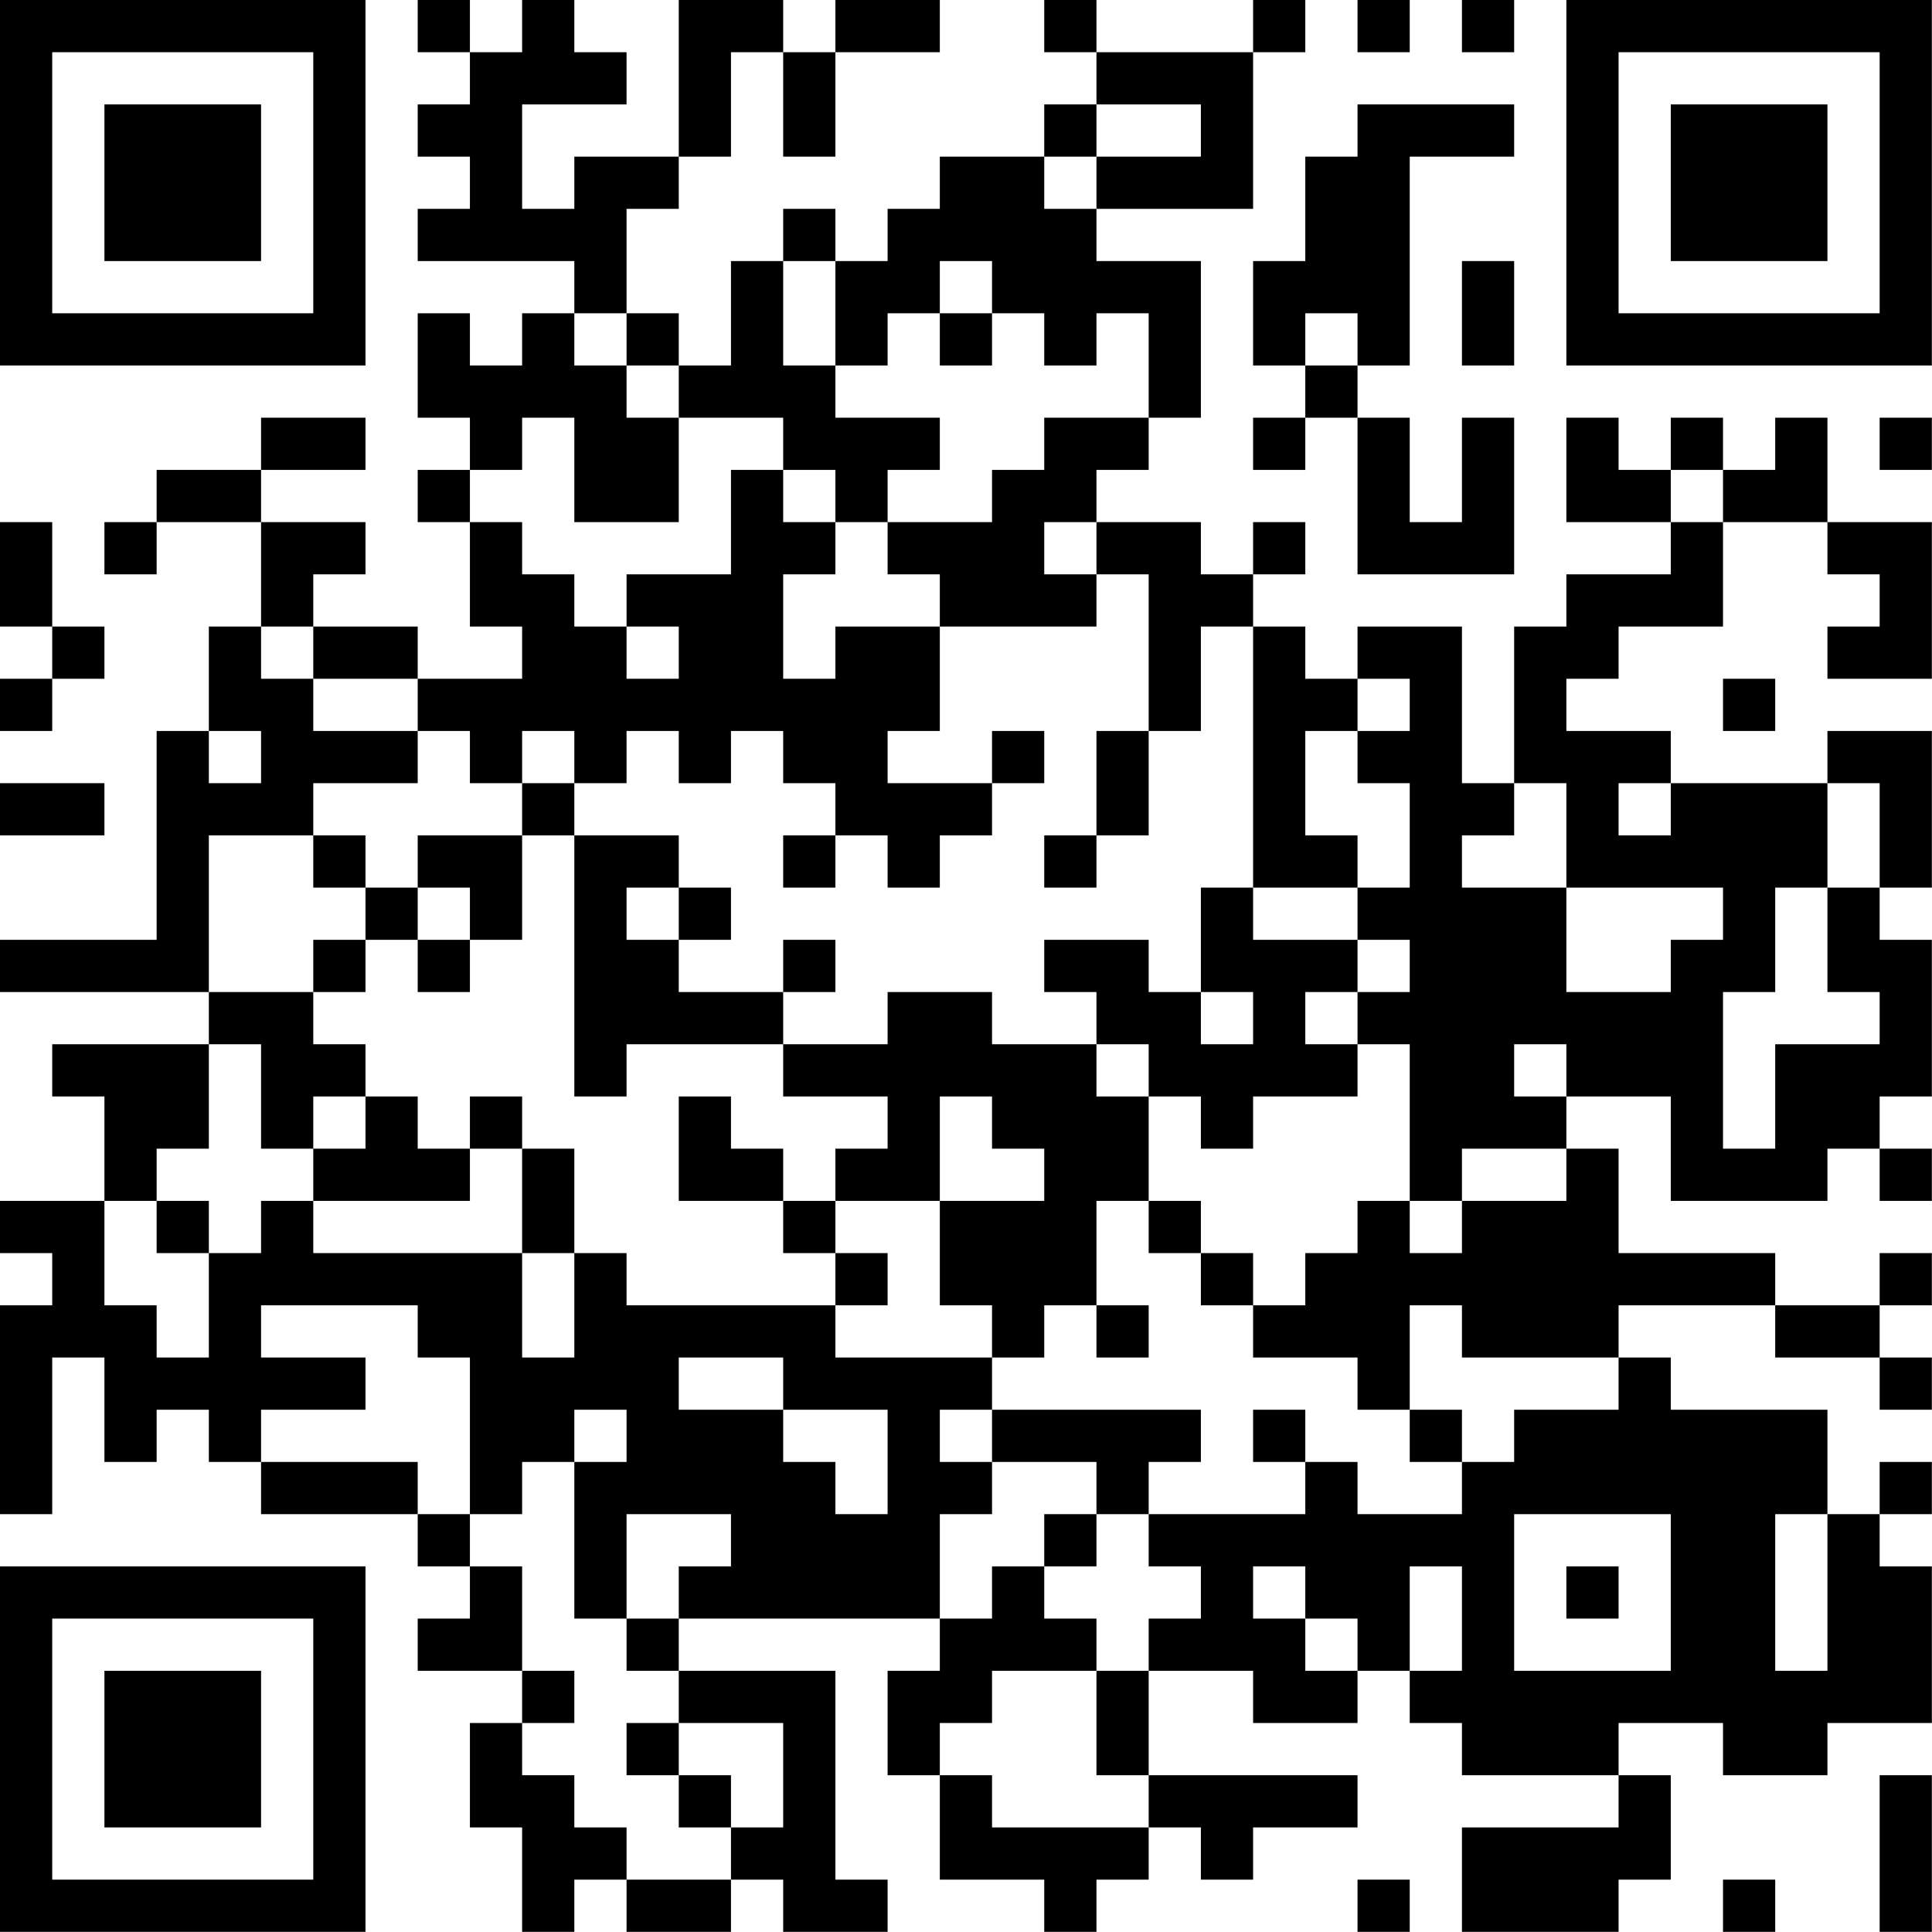 <?xml version="1.0" encoding="UTF-8"?>
<svg xmlns="http://www.w3.org/2000/svg" version="1.1" width="200" height="200" viewBox="0 0 200 200"><rect x="0" y="0" width="200" height="200" fill="#ffffff"/><g transform="scale(5.405)"><g transform="translate(0,0)"><path fill-rule="evenodd" d="M8 0L8 1L9 1L9 2L8 2L8 3L9 3L9 4L8 4L8 5L11 5L11 6L10 6L10 7L9 7L9 6L8 6L8 8L9 8L9 9L8 9L8 10L9 10L9 12L10 12L10 13L8 13L8 12L6 12L6 11L7 11L7 10L5 10L5 9L7 9L7 8L5 8L5 9L3 9L3 10L2 10L2 11L3 11L3 10L5 10L5 12L4 12L4 14L3 14L3 18L0 18L0 19L4 19L4 20L1 20L1 21L2 21L2 23L0 23L0 24L1 24L1 25L0 25L0 29L1 29L1 26L2 26L2 28L3 28L3 27L4 27L4 28L5 28L5 29L8 29L8 30L9 30L9 31L8 31L8 32L10 32L10 33L9 33L9 35L10 35L10 37L11 37L11 36L12 36L12 37L14 37L14 36L15 36L15 37L17 37L17 36L16 36L16 32L13 32L13 31L18 31L18 32L17 32L17 34L18 34L18 36L20 36L20 37L21 37L21 36L22 36L22 35L23 35L23 36L24 36L24 35L26 35L26 34L22 34L22 32L24 32L24 33L26 33L26 32L27 32L27 33L28 33L28 34L31 34L31 35L28 35L28 37L31 37L31 36L32 36L32 34L31 34L31 33L33 33L33 34L35 34L35 33L37 33L37 30L36 30L36 29L37 29L37 28L36 28L36 29L35 29L35 27L32 27L32 26L31 26L31 25L34 25L34 26L36 26L36 27L37 27L37 26L36 26L36 25L37 25L37 24L36 24L36 25L34 25L34 24L31 24L31 22L30 22L30 21L32 21L32 23L35 23L35 22L36 22L36 23L37 23L37 22L36 22L36 21L37 21L37 18L36 18L36 17L37 17L37 14L35 14L35 15L32 15L32 14L30 14L30 13L31 13L31 12L33 12L33 10L35 10L35 11L36 11L36 12L35 12L35 13L37 13L37 10L35 10L35 8L34 8L34 9L33 9L33 8L32 8L32 9L31 9L31 8L30 8L30 10L32 10L32 11L30 11L30 12L29 12L29 15L28 15L28 12L26 12L26 13L25 13L25 12L24 12L24 11L25 11L25 10L24 10L24 11L23 11L23 10L21 10L21 9L22 9L22 8L23 8L23 5L21 5L21 4L24 4L24 1L25 1L25 0L24 0L24 1L21 1L21 0L20 0L20 1L21 1L21 2L20 2L20 3L18 3L18 4L17 4L17 5L16 5L16 4L15 4L15 5L14 5L14 7L13 7L13 6L12 6L12 4L13 4L13 3L14 3L14 1L15 1L15 3L16 3L16 1L18 1L18 0L16 0L16 1L15 1L15 0L13 0L13 3L11 3L11 4L10 4L10 2L12 2L12 1L11 1L11 0L10 0L10 1L9 1L9 0ZM26 0L26 1L27 1L27 0ZM28 0L28 1L29 1L29 0ZM21 2L21 3L20 3L20 4L21 4L21 3L23 3L23 2ZM26 2L26 3L25 3L25 5L24 5L24 7L25 7L25 8L24 8L24 9L25 9L25 8L26 8L26 11L29 11L29 8L28 8L28 10L27 10L27 8L26 8L26 7L27 7L27 3L29 3L29 2ZM15 5L15 7L16 7L16 8L18 8L18 9L17 9L17 10L16 10L16 9L15 9L15 8L13 8L13 7L12 7L12 6L11 6L11 7L12 7L12 8L13 8L13 10L11 10L11 8L10 8L10 9L9 9L9 10L10 10L10 11L11 11L11 12L12 12L12 13L13 13L13 12L12 12L12 11L14 11L14 9L15 9L15 10L16 10L16 11L15 11L15 13L16 13L16 12L18 12L18 14L17 14L17 15L19 15L19 16L18 16L18 17L17 17L17 16L16 16L16 15L15 15L15 14L14 14L14 15L13 15L13 14L12 14L12 15L11 15L11 14L10 14L10 15L9 15L9 14L8 14L8 13L6 13L6 12L5 12L5 13L6 13L6 14L8 14L8 15L6 15L6 16L4 16L4 19L6 19L6 20L7 20L7 21L6 21L6 22L5 22L5 20L4 20L4 22L3 22L3 23L2 23L2 25L3 25L3 26L4 26L4 24L5 24L5 23L6 23L6 24L10 24L10 26L11 26L11 24L12 24L12 25L16 25L16 26L19 26L19 27L18 27L18 28L19 28L19 29L18 29L18 31L19 31L19 30L20 30L20 31L21 31L21 32L19 32L19 33L18 33L18 34L19 34L19 35L22 35L22 34L21 34L21 32L22 32L22 31L23 31L23 30L22 30L22 29L25 29L25 28L26 28L26 29L28 29L28 28L29 28L29 27L31 27L31 26L28 26L28 25L27 25L27 27L26 27L26 26L24 26L24 25L25 25L25 24L26 24L26 23L27 23L27 24L28 24L28 23L30 23L30 22L28 22L28 23L27 23L27 20L26 20L26 19L27 19L27 18L26 18L26 17L27 17L27 15L26 15L26 14L27 14L27 13L26 13L26 14L25 14L25 16L26 16L26 17L24 17L24 12L23 12L23 14L22 14L22 11L21 11L21 10L20 10L20 11L21 11L21 12L18 12L18 11L17 11L17 10L19 10L19 9L20 9L20 8L22 8L22 6L21 6L21 7L20 7L20 6L19 6L19 5L18 5L18 6L17 6L17 7L16 7L16 5ZM28 5L28 7L29 7L29 5ZM18 6L18 7L19 7L19 6ZM25 6L25 7L26 7L26 6ZM36 8L36 9L37 9L37 8ZM32 9L32 10L33 10L33 9ZM0 10L0 12L1 12L1 13L0 13L0 14L1 14L1 13L2 13L2 12L1 12L1 10ZM33 13L33 14L34 14L34 13ZM4 14L4 15L5 15L5 14ZM19 14L19 15L20 15L20 14ZM21 14L21 16L20 16L20 17L21 17L21 16L22 16L22 14ZM0 15L0 16L2 16L2 15ZM10 15L10 16L8 16L8 17L7 17L7 16L6 16L6 17L7 17L7 18L6 18L6 19L7 19L7 18L8 18L8 19L9 19L9 18L10 18L10 16L11 16L11 21L12 21L12 20L15 20L15 21L17 21L17 22L16 22L16 23L15 23L15 22L14 22L14 21L13 21L13 23L15 23L15 24L16 24L16 25L17 25L17 24L16 24L16 23L18 23L18 25L19 25L19 26L20 26L20 25L21 25L21 26L22 26L22 25L21 25L21 23L22 23L22 24L23 24L23 25L24 25L24 24L23 24L23 23L22 23L22 21L23 21L23 22L24 22L24 21L26 21L26 20L25 20L25 19L26 19L26 18L24 18L24 17L23 17L23 19L22 19L22 18L20 18L20 19L21 19L21 20L19 20L19 19L17 19L17 20L15 20L15 19L16 19L16 18L15 18L15 19L13 19L13 18L14 18L14 17L13 17L13 16L11 16L11 15ZM29 15L29 16L28 16L28 17L30 17L30 19L32 19L32 18L33 18L33 17L30 17L30 15ZM31 15L31 16L32 16L32 15ZM35 15L35 17L34 17L34 19L33 19L33 22L34 22L34 20L36 20L36 19L35 19L35 17L36 17L36 15ZM15 16L15 17L16 17L16 16ZM8 17L8 18L9 18L9 17ZM12 17L12 18L13 18L13 17ZM23 19L23 20L24 20L24 19ZM21 20L21 21L22 21L22 20ZM29 20L29 21L30 21L30 20ZM7 21L7 22L6 22L6 23L9 23L9 22L10 22L10 24L11 24L11 22L10 22L10 21L9 21L9 22L8 22L8 21ZM18 21L18 23L20 23L20 22L19 22L19 21ZM3 23L3 24L4 24L4 23ZM5 25L5 26L7 26L7 27L5 27L5 28L8 28L8 29L9 29L9 30L10 30L10 32L11 32L11 33L10 33L10 34L11 34L11 35L12 35L12 36L14 36L14 35L15 35L15 33L13 33L13 32L12 32L12 31L13 31L13 30L14 30L14 29L12 29L12 31L11 31L11 28L12 28L12 27L11 27L11 28L10 28L10 29L9 29L9 26L8 26L8 25ZM13 26L13 27L15 27L15 28L16 28L16 29L17 29L17 27L15 27L15 26ZM19 27L19 28L21 28L21 29L20 29L20 30L21 30L21 29L22 29L22 28L23 28L23 27ZM24 27L24 28L25 28L25 27ZM27 27L27 28L28 28L28 27ZM29 29L29 32L32 32L32 29ZM34 29L34 32L35 32L35 29ZM24 30L24 31L25 31L25 32L26 32L26 31L25 31L25 30ZM27 30L27 32L28 32L28 30ZM30 30L30 31L31 31L31 30ZM12 33L12 34L13 34L13 35L14 35L14 34L13 34L13 33ZM36 34L36 37L37 37L37 34ZM26 36L26 37L27 37L27 36ZM33 36L33 37L34 37L34 36ZM0 0L0 7L7 7L7 0ZM1 1L1 6L6 6L6 1ZM2 2L2 5L5 5L5 2ZM30 0L30 7L37 7L37 0ZM31 1L31 6L36 6L36 1ZM32 2L32 5L35 5L35 2ZM0 30L0 37L7 37L7 30ZM1 31L1 36L6 36L6 31ZM2 32L2 35L5 35L5 32Z" fill="#000000"/></g></g></svg>
